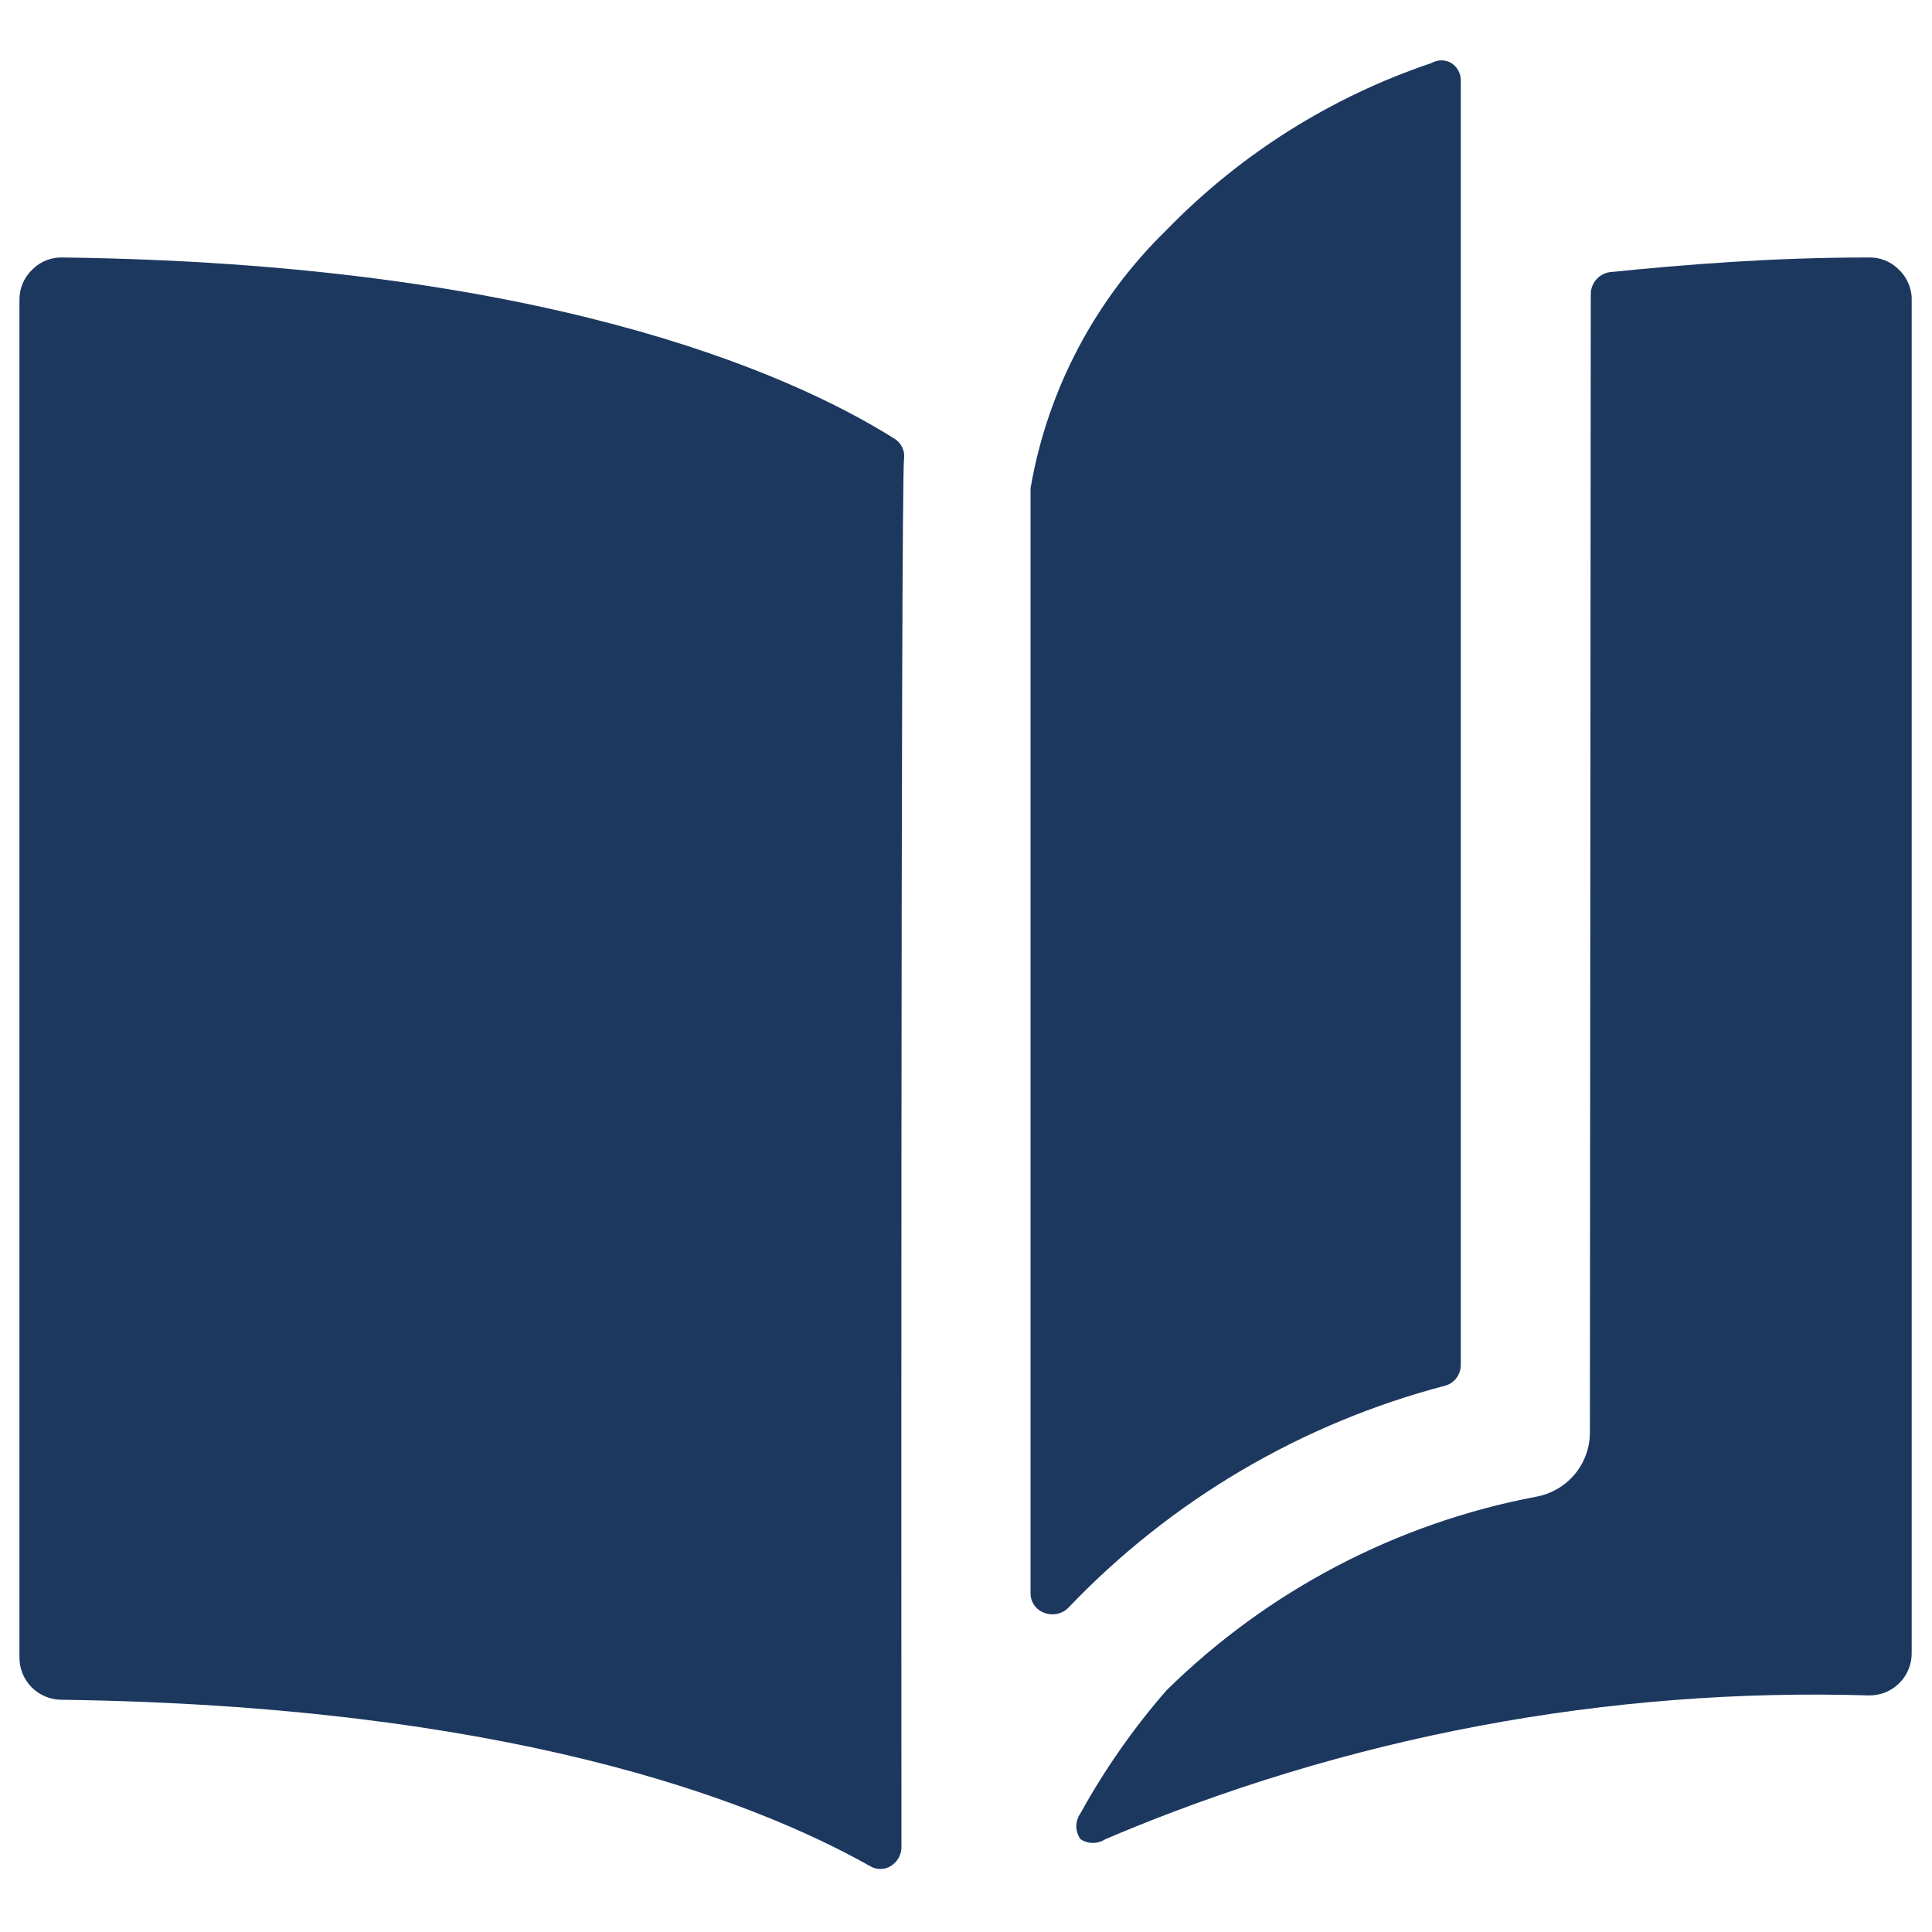 <?xml version="1.0" encoding="UTF-8" standalone="no"?><svg width='29' height='29' viewBox='0 0 29 29' fill='none' xmlns='http://www.w3.org/2000/svg'>
<path d='M13.57 6.888C13.578 6.827 13.568 6.764 13.54 6.709C13.512 6.654 13.469 6.608 13.415 6.578C11.788 5.557 8.042 3.956 0.95 3.865C0.865 3.861 0.779 3.875 0.699 3.906C0.618 3.937 0.546 3.985 0.485 4.046C0.422 4.106 0.373 4.178 0.339 4.258C0.306 4.338 0.29 4.424 0.292 4.511V24.868C0.29 24.952 0.305 25.036 0.336 25.114C0.367 25.192 0.414 25.264 0.472 25.324C0.531 25.384 0.602 25.432 0.679 25.464C0.757 25.497 0.84 25.514 0.925 25.514C7.577 25.604 11.258 26.999 13.053 28.007C13.101 28.038 13.158 28.054 13.215 28.054C13.272 28.054 13.328 28.038 13.376 28.007C13.422 27.977 13.46 27.937 13.487 27.89C13.514 27.843 13.529 27.79 13.531 27.735C13.531 27.735 13.518 7.275 13.57 6.888Z' fill='#1C385F'/>
<path d='M23.865 21.509C23.863 21.737 23.782 21.957 23.636 22.131C23.489 22.305 23.287 22.424 23.064 22.465C20.965 22.862 19.032 23.874 17.51 25.372C17.015 25.94 16.582 26.559 16.218 27.219C16.178 27.275 16.156 27.343 16.156 27.412C16.156 27.482 16.178 27.549 16.218 27.606C16.273 27.643 16.338 27.663 16.405 27.663C16.472 27.663 16.537 27.643 16.593 27.606C20.215 26.065 24.128 25.329 28.062 25.449C28.147 25.449 28.23 25.432 28.308 25.4C28.385 25.367 28.456 25.319 28.515 25.259C28.574 25.199 28.62 25.128 28.651 25.049C28.682 24.971 28.697 24.887 28.695 24.803V4.511C28.698 4.424 28.681 4.338 28.648 4.258C28.615 4.178 28.565 4.106 28.502 4.046C28.441 3.985 28.369 3.937 28.289 3.906C28.209 3.875 28.123 3.861 28.037 3.865C26.603 3.865 25.311 3.969 24.162 4.085C24.084 4.097 24.013 4.136 23.961 4.195C23.909 4.254 23.88 4.329 23.878 4.408L23.865 21.509Z' fill='#1C385F'/>
<path d='M21.695 20.799C21.762 20.78 21.821 20.739 21.863 20.683C21.904 20.627 21.927 20.559 21.927 20.489V1.205C21.927 1.153 21.914 1.103 21.889 1.057C21.864 1.012 21.828 0.974 21.785 0.946C21.74 0.92 21.689 0.906 21.637 0.906C21.584 0.906 21.533 0.92 21.488 0.946C19.982 1.453 18.618 2.312 17.51 3.452C16.438 4.496 15.723 5.852 15.469 7.327V23.912C15.468 23.977 15.487 24.041 15.524 24.094C15.561 24.147 15.614 24.188 15.675 24.209C15.737 24.233 15.804 24.238 15.868 24.225C15.932 24.211 15.991 24.179 16.037 24.132V24.132C17.577 22.518 19.536 21.364 21.695 20.799Z' fill='#1C385F'/>
</svg>
